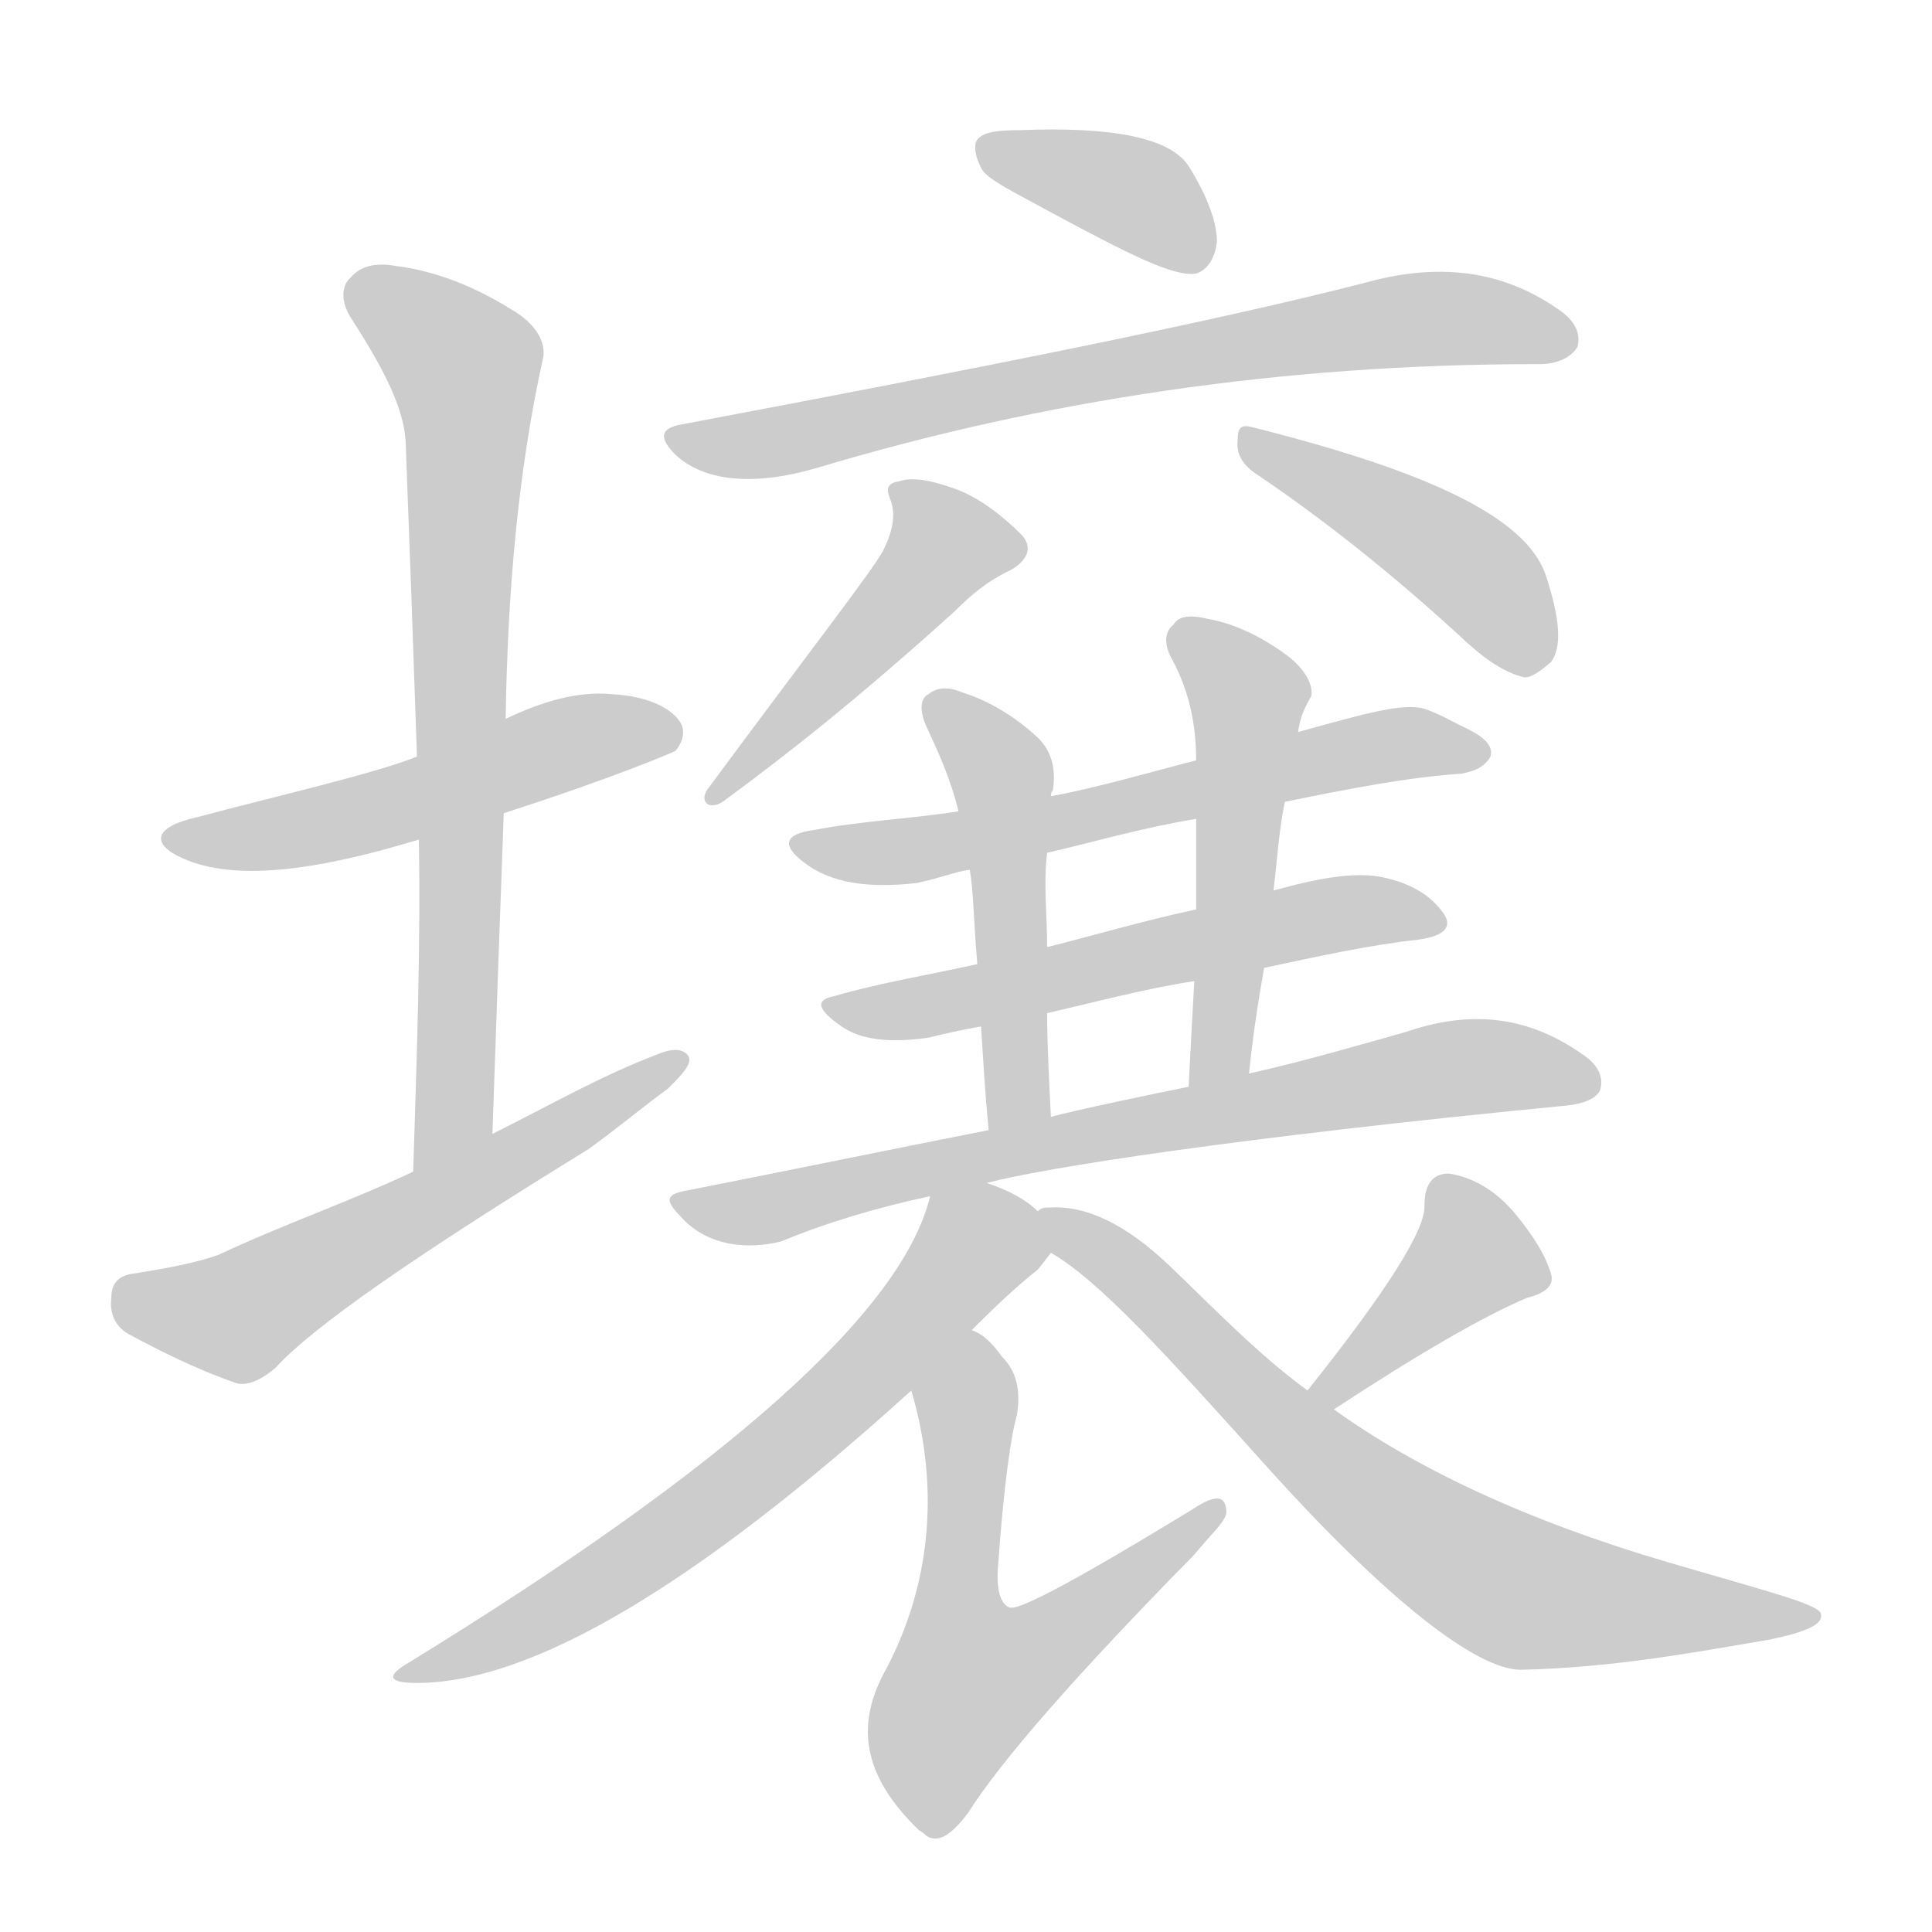 <!--
AnimCJK 2016-2018 Copyright Francois Mizessyn - https://github.com/parsimonhi/animCJK
Derived from:
    MakeMeAHanzi project - https://github.com/skishore/makemeahanzi
    Arphic PL KaitiM GB - https://apps.ubuntu.com/cat/applications/precise/fonts-arphic-gkai00mp/
    Arphic PL UKai - https://apps.ubuntu.com/cat/applications/fonts-arphic-ukai/
You can redistribute and/or modify this file under the terms of the Arphic Public License
as published by Arphic Technology Co., Ltd.
You should have received a copy of this license (the directory "APL") along with this file;
if not, see http://ftp.gnu.org/non-gnu/chinese-fonts-truetype/LICENSE.
-->
<svg id="z22732" class="acjk" version="1.1" viewBox="0 0 1024 1024" xmlns="http://www.w3.org/2000/svg" xmlns:xlink="http://www.w3.org/1999/xlink">
<style>
<![CDATA[
@keyframes z22732k {
	from {
		stroke:#ccc;
		stroke-dashoffset:3334;
	}
	1% {
		stroke:#c00;
		stroke-dashoffset:3334;
	}
	75% {
		stroke:#c00;
		stroke-dashoffset:0;
	}
	to {
		stroke:#000;
	}
}
#z22732 path[clip-path] {
	animation:z22732k 1s linear both;
	stroke-dasharray:3334;
	stroke-width:128;
	stroke-linecap:round;
	fill:none;
}
#z22732 path[clip-path="url(#z22732c1)"] {animation-delay:1s;}
#z22732 path[clip-path="url(#z22732c2)"] {animation-delay:2s;}
#z22732 path[clip-path="url(#z22732c3)"] {animation-delay:3s;}
#z22732 path[clip-path="url(#z22732c4)"] {animation-delay:4s;}
#z22732 path[clip-path="url(#z22732c5)"] {animation-delay:5s;}
#z22732 path[clip-path="url(#z22732c6)"] {animation-delay:6s;}
#z22732 path[clip-path="url(#z22732c7)"] {animation-delay:7s;}
#z22732 path[clip-path="url(#z22732c8)"] {animation-delay:8s;}
#z22732 path[clip-path="url(#z22732c9)"] {animation-delay:9s;}
#z22732 path[clip-path="url(#z22732c10)"] {animation-delay:10s;}
#z22732 path[clip-path="url(#z22732c11)"] {animation-delay:11s;}
#z22732 path[clip-path="url(#z22732c12)"] {animation-delay:12s;}
#z22732 path[clip-path="url(#z22732c13)"] {animation-delay:13s;}
#z22732 path[clip-path="url(#z22732c14)"] {animation-delay:14s;}
#z22732 path[clip-path="url(#z22732c15)"] {animation-delay:15s;}
#z22732 path[clip-path="url(#z22732c16)"] {animation-delay:16s;}
#z22732 path {fill:#ccc;}
]]>
</style>
<path id="z22732d1" d="M267 431C326 412 356 399 358 398C363 392 363 386 360 382C355 375 343 369 325 368C306 366 287 372 268 381C237 394 237 394 221 401C199 410 142 423 105 433C82 438 79 447 97 455C124 467 166 462 222 445C252 436 252 436 267 431Z"></path>
<path id="z22732d2" d="M261 601C263 542 265 485 267 431C268 398 268 398 268 381C269 317 274 252 288 189C289 182 285 172 271 164C247 149 226 143 210 141C199 139 191 141 186 147C181 151 180 160 187 170C203 195 214 216 215 234C217 286 219 342 221 401C222 430 222 430 222 445C223 499 221 558 219 621C219 637 261 617 261 601Z"></path>
<path id="z22732d3" d="M219 621C185 637 150 649 116 665C105 669 90 672 71 675C62 676 59 681 59 688C58 696 61 703 68 707C83 715 102 725 125 733C131 735 139 731 146 725C166 703 221 665 312 609C326 599 339 588 354 577C361 570 367 564 365 560C362 555 355 556 348 559C319 570 291 586 261 601C233 614 233 614 219 621Z"></path>
<path id="z22732d4" d="M556 112C597 134 622 147 634 145C640 143 644 137 645 128C645 118 640 104 630 88C620 73 590 67 540 69C529 69 522 70 519 73C516 75 516 81 520 89C523 95 536 101 556 112Z"></path>
<path id="z22732d5" d="M361 225C350 227 349 232 358 241C373 255 399 258 433 248C553 212 680 193 814 193C815 193 815 193 816 193C826 193 833 189 836 184C838 177 835 170 826 164C796 143 762 139 723 150C641 171 520 195 361 225Z"></path>
<path id="z22732d6" d="M468 292C462 303 430 344 376 417C370 424 375 430 383 425C417 400 454 371 506 324C514 316 523 308 536 302C546 296 547 289 541 283C533 275 520 264 506 259C492 254 483 253 477 255C471 256 469 258 472 265C475 273 473 282 468 292Z"></path>
<path id="z22732d7" d="M667 252C701 275 738 304 778 341C789 351 799 357 808 359C812 359 816 356 822 351C828 343 827 328 819 304C808 274 757 250 666 227C659 225 656 225 656 233C655 241 659 247 667 252Z"></path>
<path id="z22732d8" d="M681 425C715 418 746 412 775 410C779 409 786 408 790 401C792 394 784 389 773 384C769 382 764 379 756 376C745 372 724 378 688 388C652 398 652 398 634 403C618 407 580 418 557 422C524 427 524 427 508 430C483 434 457 435 431 440C416 442 414 448 426 457C440 468 460 471 486 468C500 465 506 462 514 461C541 455 541 455 555 452C577 447 604 439 634 434C665 428 665 428 681 425Z"></path>
<path id="z22732d9" d="M557 422C557 421 557 420 558 419C560 407 557 397 549 390C537 379 523 371 510 367C503 364 497 364 492 368C488 370 487 376 491 385C497 398 504 413 508 430C512 451 512 451 514 461C516 472 516 488 518 511C519 533 519 533 520 544C521 560 522 578 524 599C526 610 557 603 557 592C556 572 555 553 555 537C555 514 555 514 555 502C555 485 553 468 555 452C556 432 556 432 557 422Z"></path>
<path id="z22732d10" d="M662 569C664 549 667 530 670 513C673 486 673 486 675 472C677 455 678 439 681 425C686 400 686 400 688 388C689 380 692 374 695 369C696 364 693 356 683 348C667 336 652 330 640 328C632 326 625 326 622 331C617 335 617 342 621 349C628 362 634 379 634 403C634 424 634 424 634 434C634 450 634 466 634 482C633 507 633 507 633 520C632 538 631 556 630 576C630 587 660 580 662 569Z"></path>
<path id="z22732d11" d="M670 513C698 507 725 501 752 498C766 496 770 491 765 484C758 474 747 468 733 465C719 462 700 465 675 472C648 479 648 479 634 482C606 488 579 496 555 502C530 508 530 508 518 511C491 517 466 521 442 528C432 530 433 535 446 544C456 551 471 553 492 550C500 548 509 546 520 544C543 539 543 539 555 537C581 531 607 524 633 520C658 515 658 515 670 513Z"></path>
<path id="z22732d12" d="M523 627C553 619 655 603 830 586C840 585 846 582 848 578C850 572 848 565 839 559C808 537 777 536 745 547C720 554 693 562 662 569C641 574 641 574 630 576C615 579 567 589 557 592C535 597 535 597 524 599C473 609 420 620 364 631C353 633 352 636 361 645C367 652 376 657 386 659C396 661 406 660 414 658C438 648 465 640 493 634C513 629 513 629 523 627Z"></path>
<path id="z22732d13" d="M550 642Q541 633 523 627C513 623 495 624 493 634Q471 725 217 881Q198 892 221 892Q312 892 483 737C504 716 504 716 515 705Q537 683 550 673Q554 668 557 664C562 658 556 647 550 642Z"></path>
<path id="z22732d14" d="M483 737C499 791 492 842 470 884C453 914 457 941 487 970C487 970 489 971 491 973C497 977 504 973 513 961C530 934 570 888 633 824C642 813 649 807 650 802C650 792 644 792 632 800C573 836 540 854 535 852C530 850 528 842 529 830C532 787 536 760 539 750C541 737 539 727 531 719C526 712 521 707 515 705C502 697 480 722 483 737Z"></path>
<path id="z22732d15" d="M707 747Q774 703 809 688Q825 684 822 675Q818 661 802 642Q787 625 768 622Q755 622 755 639Q756 658 693 737C690 742 702 750 707 747Z"></path>
<path id="z22732d16" d="M693 737C667 718 644 694 620 671C597 649 576 639 557 640C554 640 552 640 550 642C543 644 550 660 557 664C583 679 619 719 672 778C736 849 783 885 806 885C854 884 897 876 938 869C957 865 967 861 965 855C963 850 935 843 884 828C809 806 750 778 707 747C698 740 698 740 693 737Z"></path>
<defs>
	<clipPath id="z22732c1"><use xlink:href="#z22732d1"></use></clipPath>
	<clipPath id="z22732c2"><use xlink:href="#z22732d2"></use></clipPath>
	<clipPath id="z22732c3"><use xlink:href="#z22732d3"></use></clipPath>
	<clipPath id="z22732c4"><use xlink:href="#z22732d4"></use></clipPath>
	<clipPath id="z22732c5"><use xlink:href="#z22732d5"></use></clipPath>
	<clipPath id="z22732c6"><use xlink:href="#z22732d6"></use></clipPath>
	<clipPath id="z22732c7"><use xlink:href="#z22732d7"></use></clipPath>
	<clipPath id="z22732c8"><use xlink:href="#z22732d8"></use></clipPath>
	<clipPath id="z22732c9"><use xlink:href="#z22732d9"></use></clipPath>
	<clipPath id="z22732c10"><use xlink:href="#z22732d10"></use></clipPath>
	<clipPath id="z22732c11"><use xlink:href="#z22732d11"></use></clipPath>
	<clipPath id="z22732c12"><use xlink:href="#z22732d12"></use></clipPath>
	<clipPath id="z22732c13"><use xlink:href="#z22732d13"></use></clipPath>
	<clipPath id="z22732c14"><use xlink:href="#z22732d14"></use></clipPath>
	<clipPath id="z22732c15"><use xlink:href="#z22732d15"></use></clipPath>
	<clipPath id="z22732c16"><use xlink:href="#z22732d16"></use></clipPath>
</defs>
<path pathLength="3333" clip-path="url(#z22732c1)" d="M94 445L356 387"></path>
<path pathLength="3333" clip-path="url(#z22732c2)" d="M189 149L249 201L240 599L225 612"></path>
<path pathLength="3333" clip-path="url(#z22732c3)" d="M65 688L125 698L358 563"></path>
<path pathLength="3333" clip-path="url(#z22732c4)" d="M523 80L642 130"></path>
<path pathLength="3333" clip-path="url(#z22732c5)" d="M360 231L751 169L833 180"></path>
<path pathLength="3333" clip-path="url(#z22732c6)" d="M480 262L501 296L382 418"></path>
<path pathLength="3333" clip-path="url(#z22732c7)" d="M663 236L771 295L815 353"></path>
<path pathLength="3333" clip-path="url(#z22732c8)" d="M429 449L783 398"></path>
<path pathLength="3333" clip-path="url(#z22732c9)" d="M496 374L531 412L538 595"></path>
<path pathLength="3333" clip-path="url(#z22732c10)" d="M626 337L663 373L638 570"></path>
<path pathLength="3333" clip-path="url(#z22732c11)" d="M442 534L760 484"></path>
<path pathLength="3333" clip-path="url(#z22732c12)" d="M364 637L769 566L845 573"></path>
<path pathLength="3333" clip-path="url(#z22732c13)" d="M 503,640 518,670 400,780 217,888"></path>
<path pathLength="3333" clip-path="url(#z22732c14)" d="M513 715L501 885L513 923L643 801"></path>
<path pathLength="3333" clip-path="url(#z22732c15)" d="M767 626L783 671L700 737"></path>
<path pathLength="3333" clip-path="url(#z22732c16)" d="M559 650L803 842L957 857"></path>
</svg>
